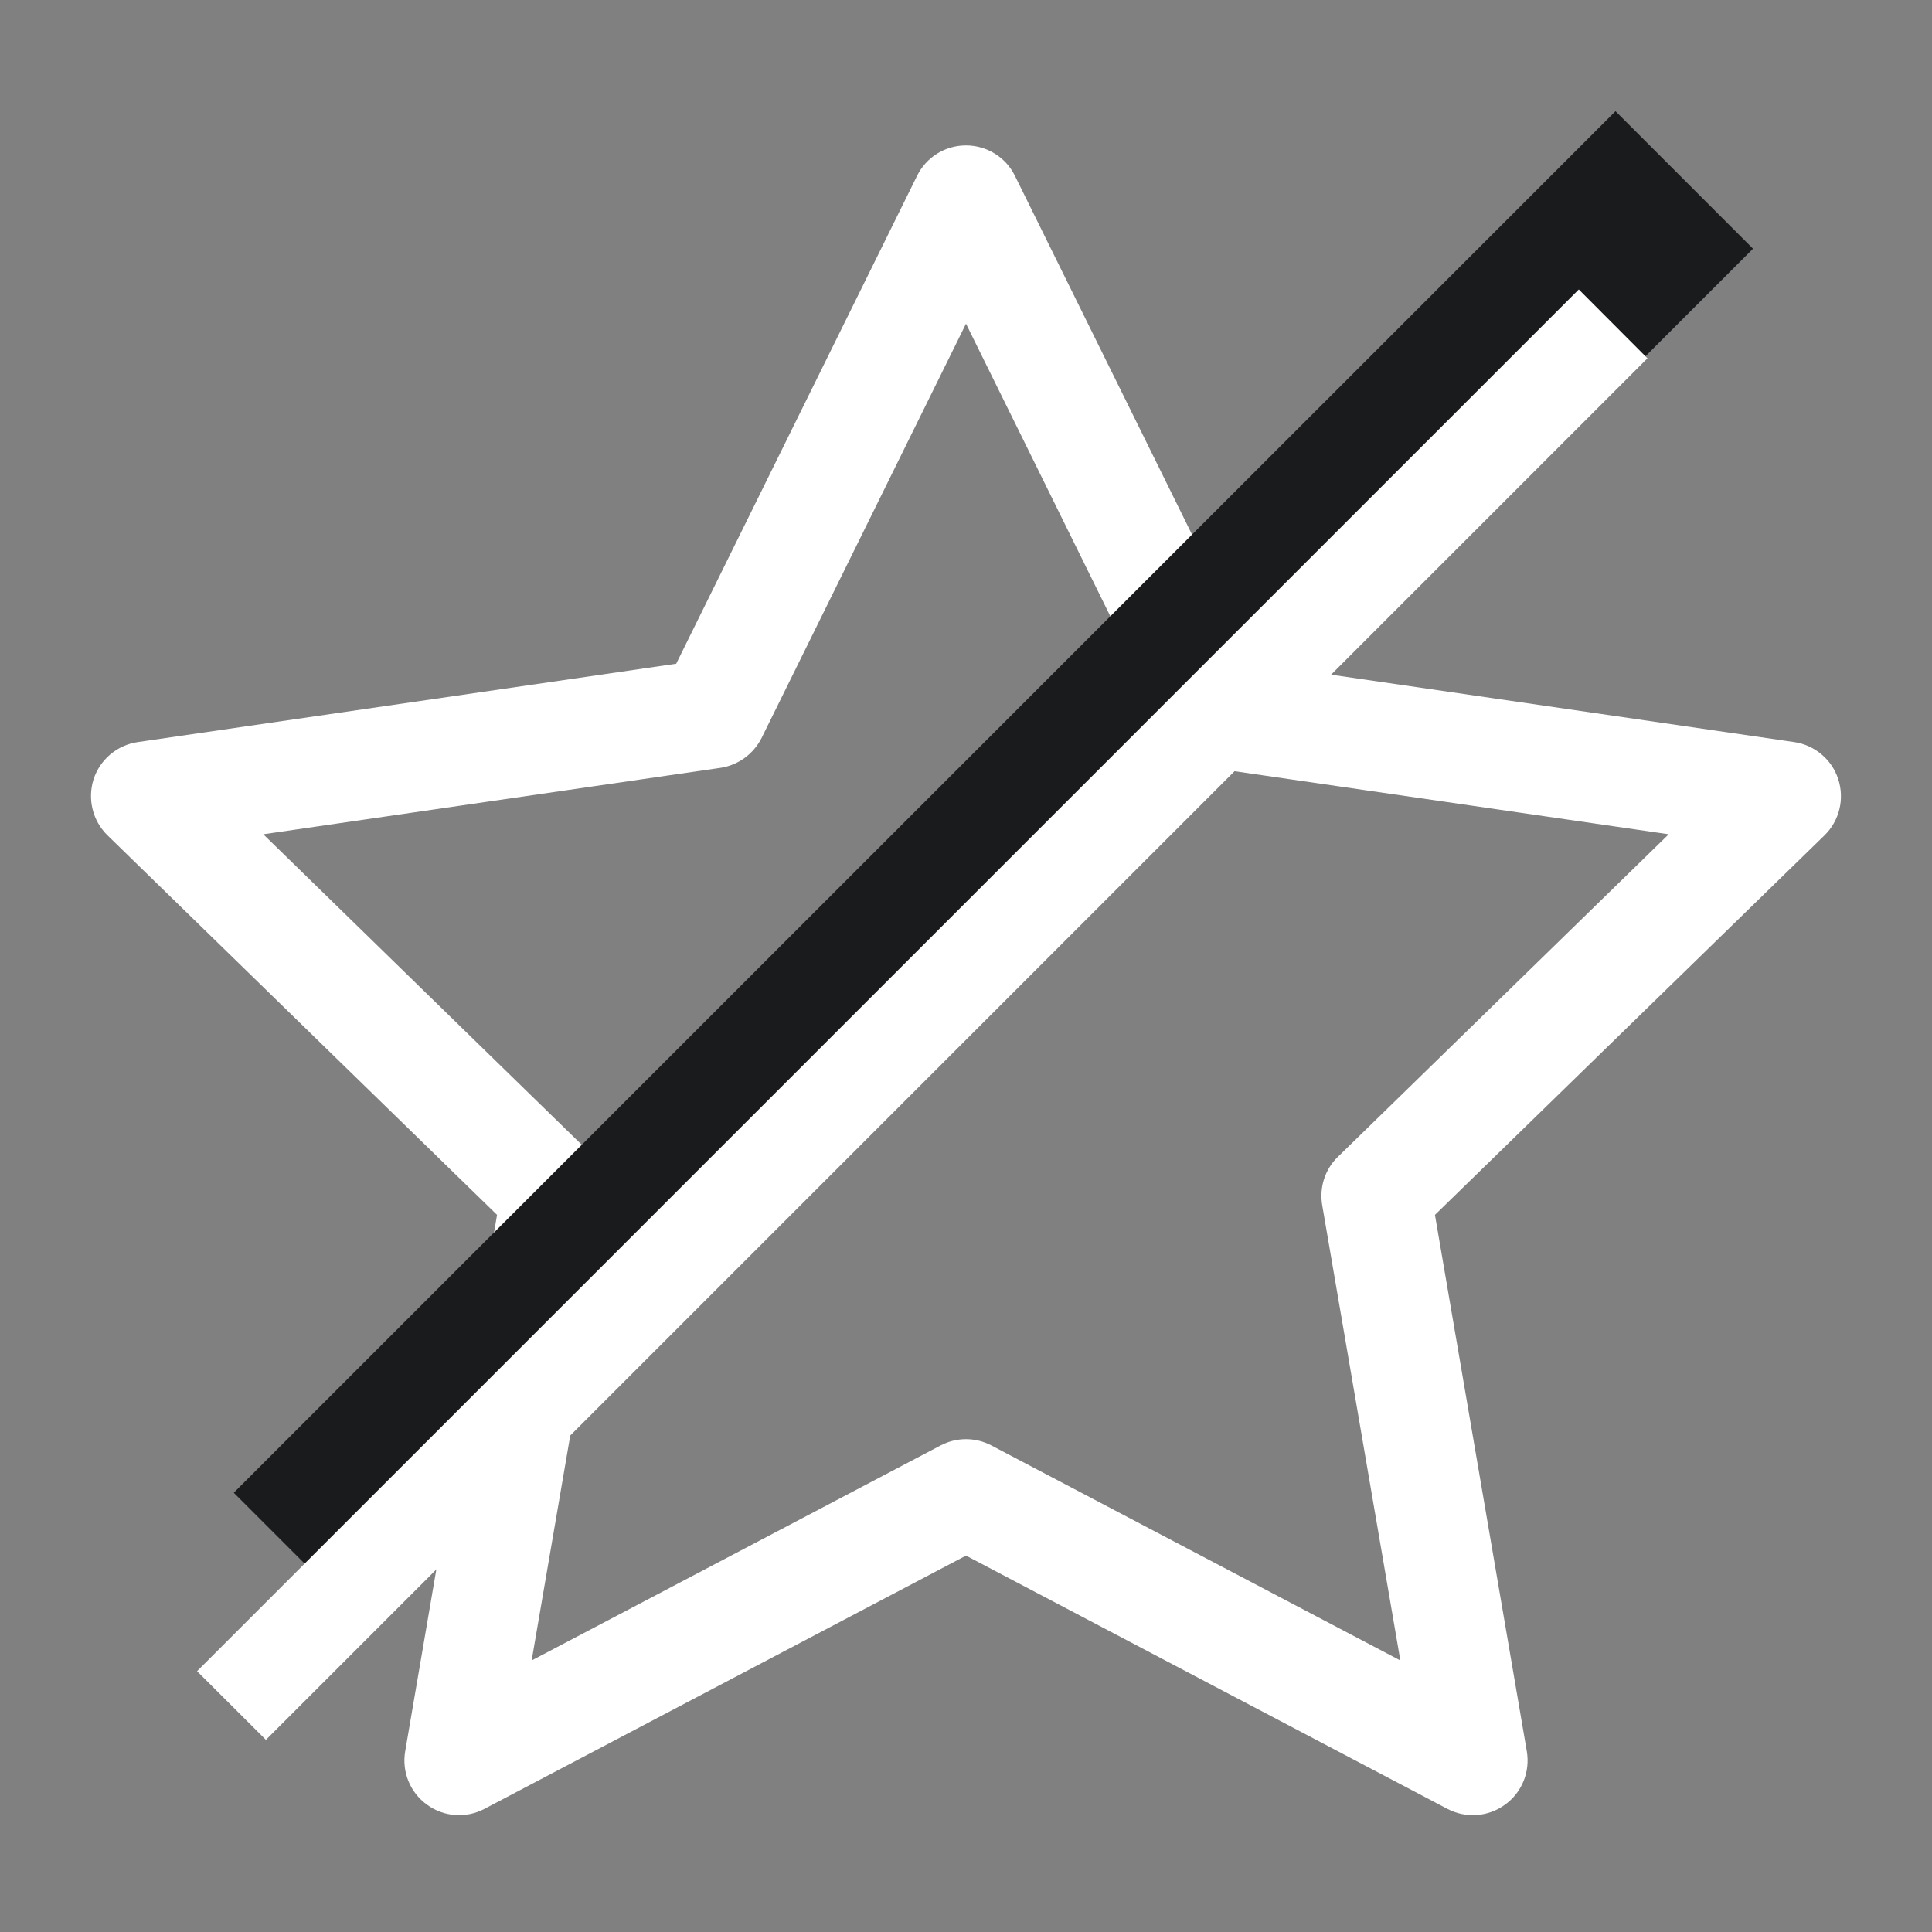 <svg width="11" height="11" viewBox="0 0 11 11" fill="none" xmlns="http://www.w3.org/2000/svg">
<rect x="0" y="0" width="11" height="11" fill="#808080" stroke="none"/>
<path fill-rule="evenodd" clip-rule="evenodd" d="M5.5 0.828C5.618 0.828 5.727 0.895 5.779 1.002L7.15 3.779L10.215 4.225C10.332 4.242 10.43 4.324 10.466 4.436C10.503 4.549 10.473 4.673 10.388 4.756L8.17 6.917L8.693 9.971C8.713 10.088 8.665 10.206 8.569 10.275C8.473 10.345 8.346 10.354 8.241 10.299L5.5 8.857L2.758 10.299C2.654 10.354 2.526 10.345 2.431 10.275C2.335 10.206 2.287 10.088 2.307 9.971L2.83 6.917L0.612 4.756C0.527 4.673 0.497 4.549 0.533 4.436C0.57 4.324 0.667 4.242 0.785 4.225L3.85 3.779L5.221 1.002C5.273 0.895 5.381 0.828 5.5 0.828ZM5.5 1.843L4.336 4.202C4.29 4.293 4.203 4.357 4.101 4.372L1.499 4.75L3.382 6.586C3.455 6.657 3.489 6.76 3.472 6.861L3.027 9.454L5.355 8.23C5.446 8.182 5.554 8.182 5.645 8.23L7.973 9.454L7.528 6.861C7.511 6.76 7.544 6.657 7.618 6.586L9.501 4.75L6.899 4.372C6.797 4.357 6.71 4.293 6.664 4.202L5.5 1.843Z" fill="white"/>
<path fill-rule="evenodd" clip-rule="evenodd" d="M9.981 1.416L2.114 9.282L1.331 8.499L9.198 0.633L9.981 1.416Z" fill="#191B1C"/>
<path fill-rule="evenodd" clip-rule="evenodd" d="M9.38 2.04L1.514 9.906L1.122 9.515L8.989 1.648L9.38 2.04Z" fill="white"/>
</svg>
